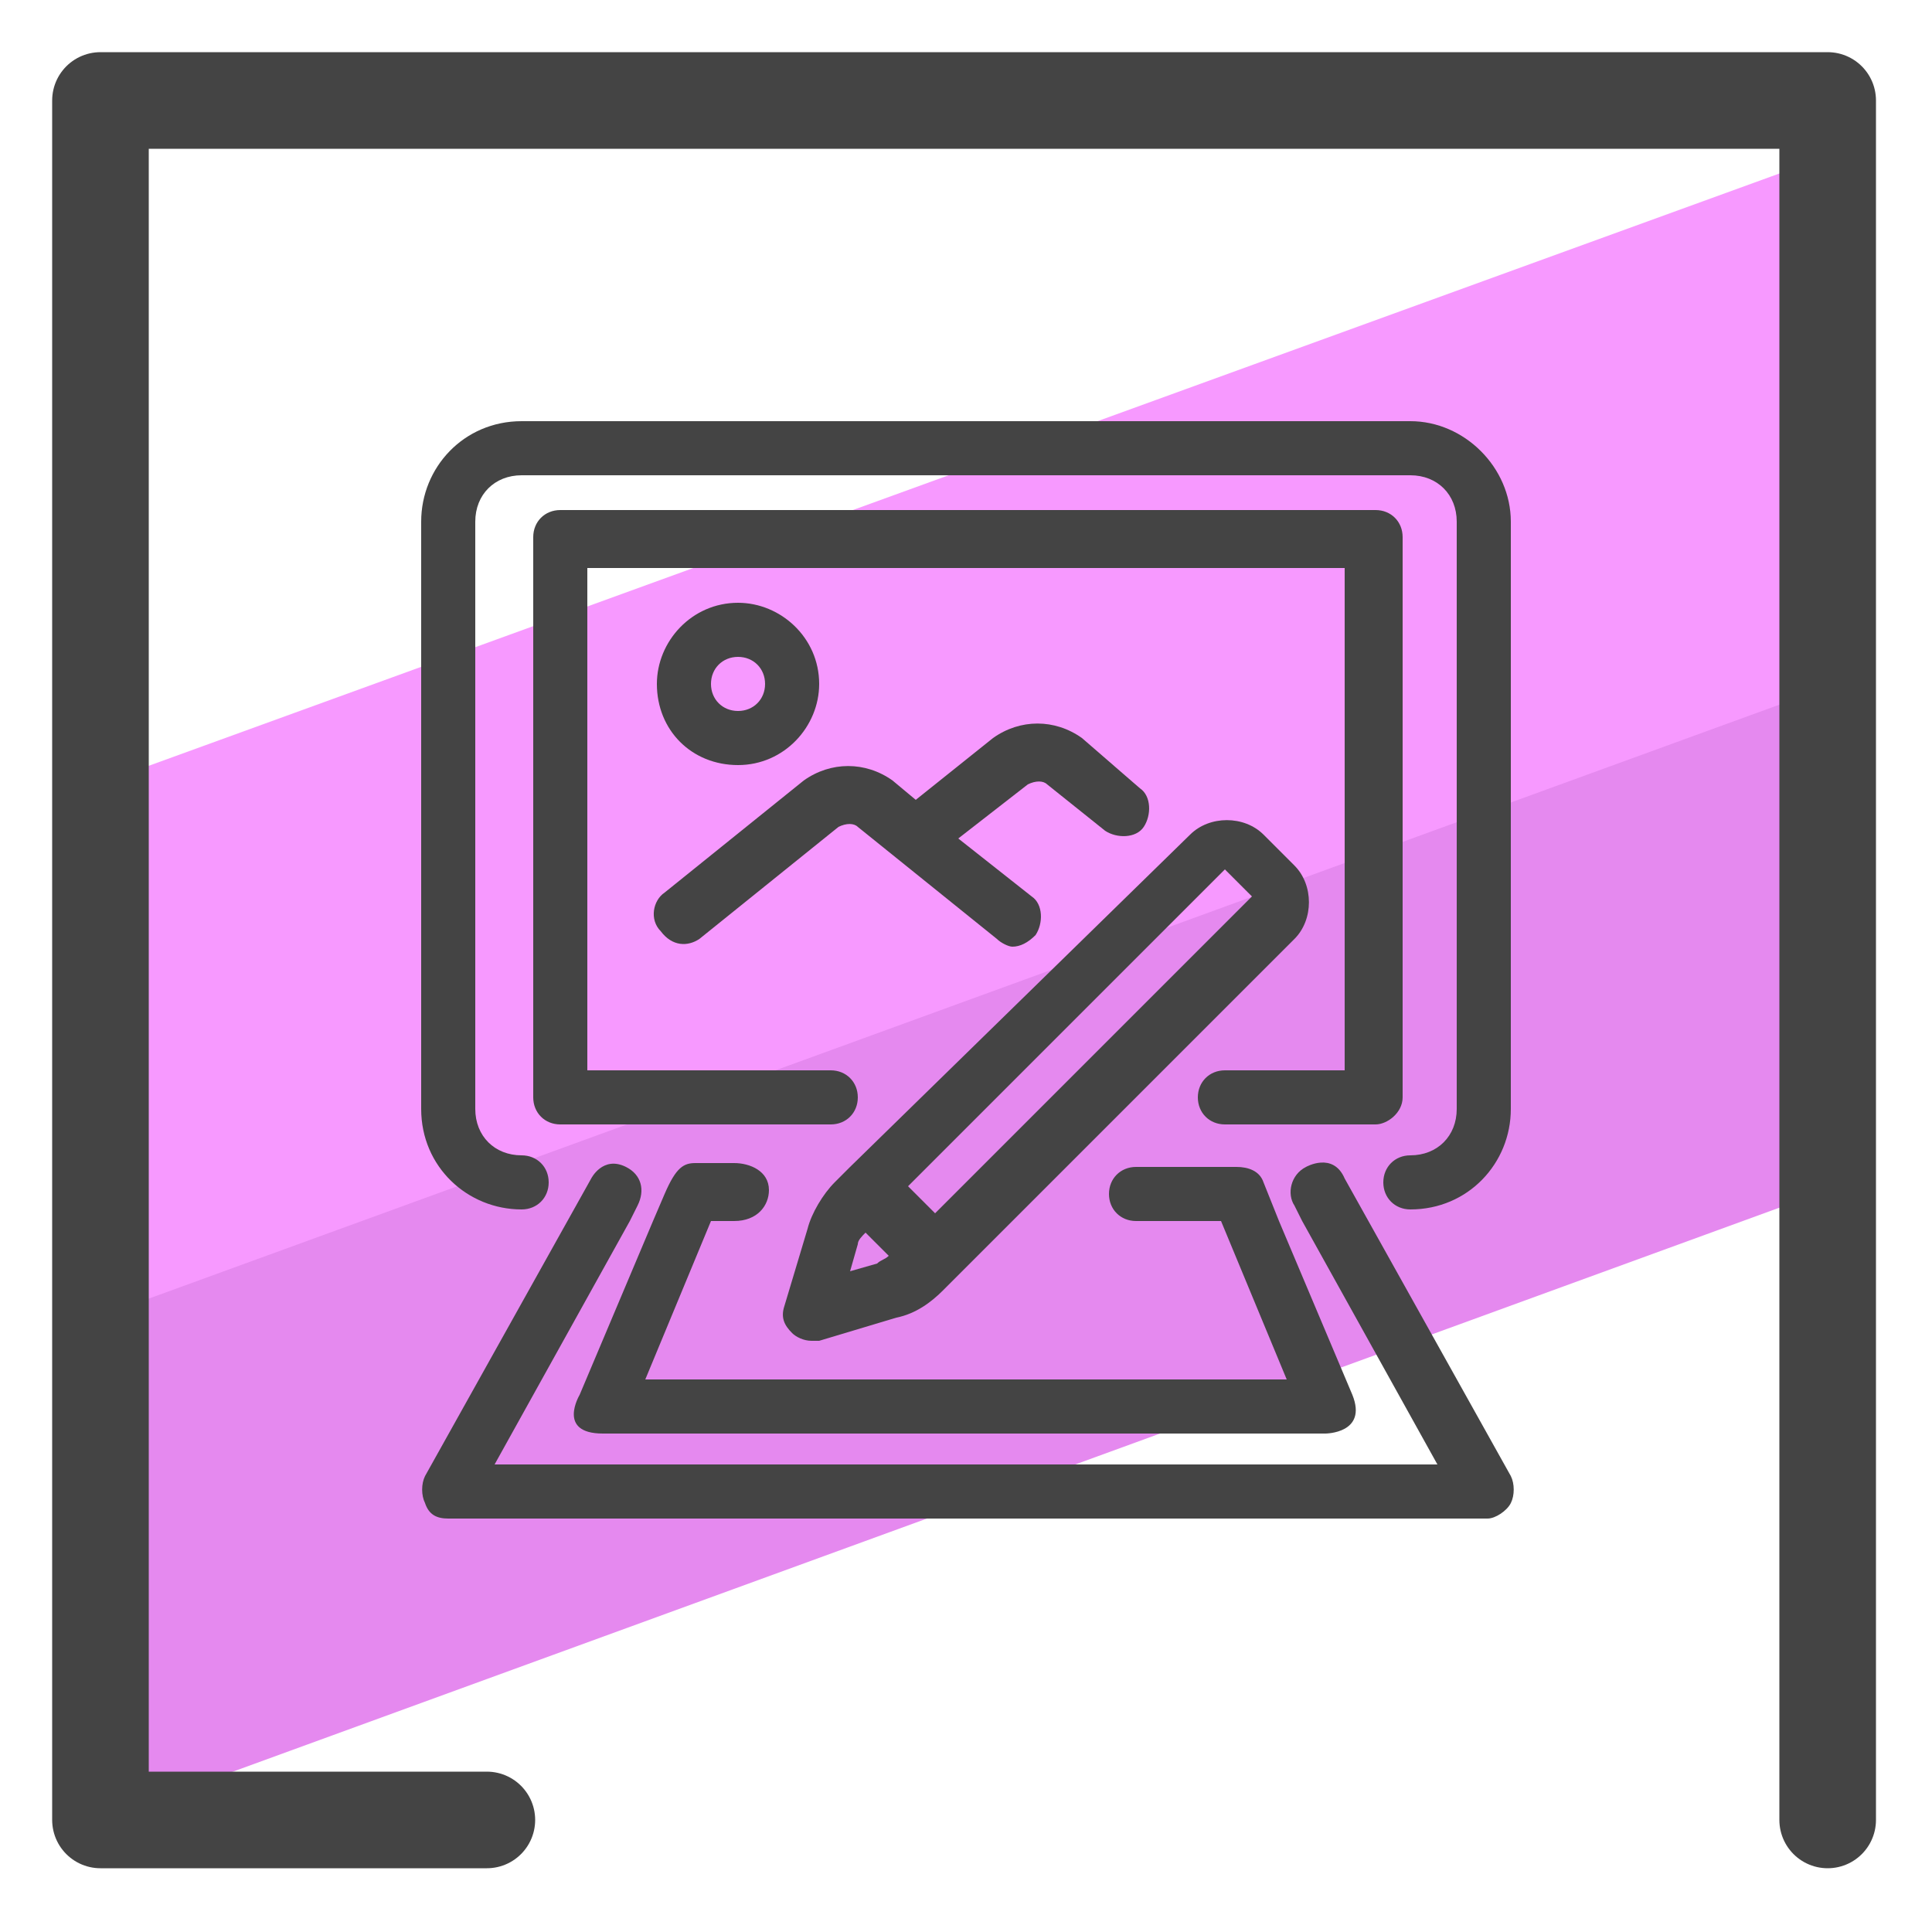 <?xml version="1.0" encoding="utf-8"?>
<!-- Generator: Adobe Illustrator 26.4.1, SVG Export Plug-In . SVG Version: 6.00 Build 0)  -->
<svg version="1.1" id="Layer_1" xmlns="http://www.w3.org/2000/svg" xmlns:xlink="http://www.w3.org/1999/xlink" x="0px" y="0px"
	 viewBox="0 0 50 50" style="enable-background:new 0 0 50 50;" xml:space="preserve">
<style type="text/css">
	.st0{fill:#E589EF;}
	.st1{fill:#F799FF;}
	.st2{fill:none;stroke:#444444;stroke-width:2.5;stroke-linecap:round;stroke-linejoin:round;stroke-miterlimit:10;}
	.st3{fill:#444444;}
</style>
<g id="Layer_2_00000059279208837492248030000018353883522086443143_">
</g>
<g>
	<g>
		<polyline class="st0" points="47.4,27.8 46.2,31.2 2.6,47.1 2.2,39.3 2.5,34.1 46.5,17.3 47.4,21 47.4,26.2 		"/>
		<polygon class="st1" points="47.3,10.4 46.7,18 2.5,34.1 2.5,24.5 2.8,20.2 47.4,4 		"/>
		<polyline class="st2" points="12.6,47.1 2.6,47.1 2.6,2.6 47.3,2.6 47.3,47.1 		"/>
	</g>
</g>
<path class="st3" d="M18.1,24.3l3.6-2.9c0.2-0.1,0.4-0.1,0.5,0l3.6,2.9c0.1,0.1,0.3,0.2,0.4,0.2c0.2,0,0.4-0.1,0.6-0.3
	c0.2-0.3,0.2-0.8-0.1-1l-1.9-1.5l1.8-1.4c0.2-0.1,0.4-0.1,0.5,0l1.5,1.2c0.3,0.2,0.8,0.2,1-0.1c0.2-0.3,0.2-0.8-0.1-1L28,19.1
	c-0.7-0.5-1.6-0.5-2.3,0l-2,1.6l-0.6-0.5c-0.7-0.5-1.6-0.5-2.3,0l-3.6,2.9c-0.3,0.2-0.4,0.7-0.1,1C17.4,24.5,17.8,24.5,18.1,24.3z"
	/>
<path class="st3" d="M19.1,19.8c1.2,0,2.1-1,2.1-2.1c0-1.2-1-2.1-2.1-2.1c-1.2,0-2.1,1-2.1,2.1C17,18.9,17.9,19.8,19.1,19.8z
	 M19.1,17c0.4,0,0.7,0.3,0.7,0.7c0,0.4-0.3,0.7-0.7,0.7s-0.7-0.3-0.7-0.7C18.4,17.3,18.7,17,19.1,17z"/>
<path class="st3" d="M36.5,10.9h-23c-1.5,0-2.6,1.2-2.6,2.6v15.2c0,1.5,1.2,2.6,2.6,2.6c0.4,0,0.7-0.3,0.7-0.7s-0.3-0.7-0.7-0.7
	c-0.7,0-1.2-0.5-1.2-1.2V13.5c0-0.7,0.5-1.2,1.2-1.2h23c0.7,0,1.2,0.5,1.2,1.2v15.2c0,0.7-0.5,1.2-1.2,1.2c-0.4,0-0.7,0.3-0.7,0.7
	s0.3,0.7,0.7,0.7c1.5,0,2.6-1.2,2.6-2.6V13.5C39.1,12.1,37.9,10.9,36.5,10.9z"/>
<path class="st3" d="M36.3,28.4V13.9c0-0.4-0.3-0.7-0.7-0.7H14.5c-0.4,0-0.7,0.3-0.7,0.7v14.5c0,0.4,0.3,0.7,0.7,0.7h7
	c0.4,0,0.7-0.3,0.7-0.7s-0.3-0.7-0.7-0.7h-6.3v-13h19.6v13h-3.1c-0.4,0-0.7,0.3-0.7,0.7s0.3,0.7,0.7,0.7h3.9
	C35.9,29.1,36.3,28.8,36.3,28.4z"/>
<path class="st3" d="M22,30.2l-0.4,0.4c-0.3,0.3-0.6,0.8-0.7,1.2l-0.6,2c-0.1,0.3,0,0.5,0.2,0.7c0.1,0.1,0.3,0.2,0.5,0.2
	c0.1,0,0.1,0,0.2,0l2-0.6c0.5-0.1,0.9-0.4,1.2-0.7l0.2-0.2c0,0,0,0,0,0l8.9-8.9c0.5-0.5,0.5-1.4,0-1.9c0,0-0.8-0.8-0.8-0.8
	c-0.5-0.5-1.4-0.5-1.9,0L22,30.2C22,30.2,22,30.2,22,30.2z M22,32.9l0.2-0.7c0-0.1,0.1-0.2,0.2-0.3l0.6,0.6
	c-0.1,0.1-0.2,0.1-0.3,0.2L22,32.9z M31.7,22.5l0.7,0.7l-8.2,8.2l-0.7-0.7L31.7,22.5z"/>
<g>
	<path class="st3" d="M16.2,30.2c0.4,0.2,0.5,0.6,0.3,1l-0.2,0.4l-3.5,6.3h24.4l-3.5-6.3l-0.2-0.4c-0.2-0.3-0.1-0.8,0.3-1
		c0,0,0.7-0.4,1,0.3l4.3,7.7c0.1,0.2,0.1,0.5,0,0.7c-0.1,0.2-0.4,0.4-0.6,0.4H11.6c-0.3,0-0.5-0.1-0.6-0.4c-0.1-0.2-0.1-0.5,0-0.7
		l4.3-7.7C15.3,30.5,15.6,29.9,16.2,30.2z"/>
	<path class="st3" d="M15.6,37.1h18.7c0,0,1.1,0,0.7-1l-1.9-4.5l-0.4-1c-0.1-0.3-0.4-0.4-0.7-0.4h-2.6c-0.4,0-0.7,0.3-0.7,0.7
		c0,0.4,0.3,0.7,0.7,0.7h2.2l1.7,4.1H16.7l1.7-4.1c0,0,0.5,0,0.6,0c0.6,0,0.9-0.4,0.9-0.8c0-0.5-0.5-0.7-0.9-0.7H18
		c-0.3,0-0.5,0.1-0.8,0.8l-0.3,0.7L15,36.1C15,36.1,14.4,37.1,15.6,37.1z"/>
</g>
</svg>
